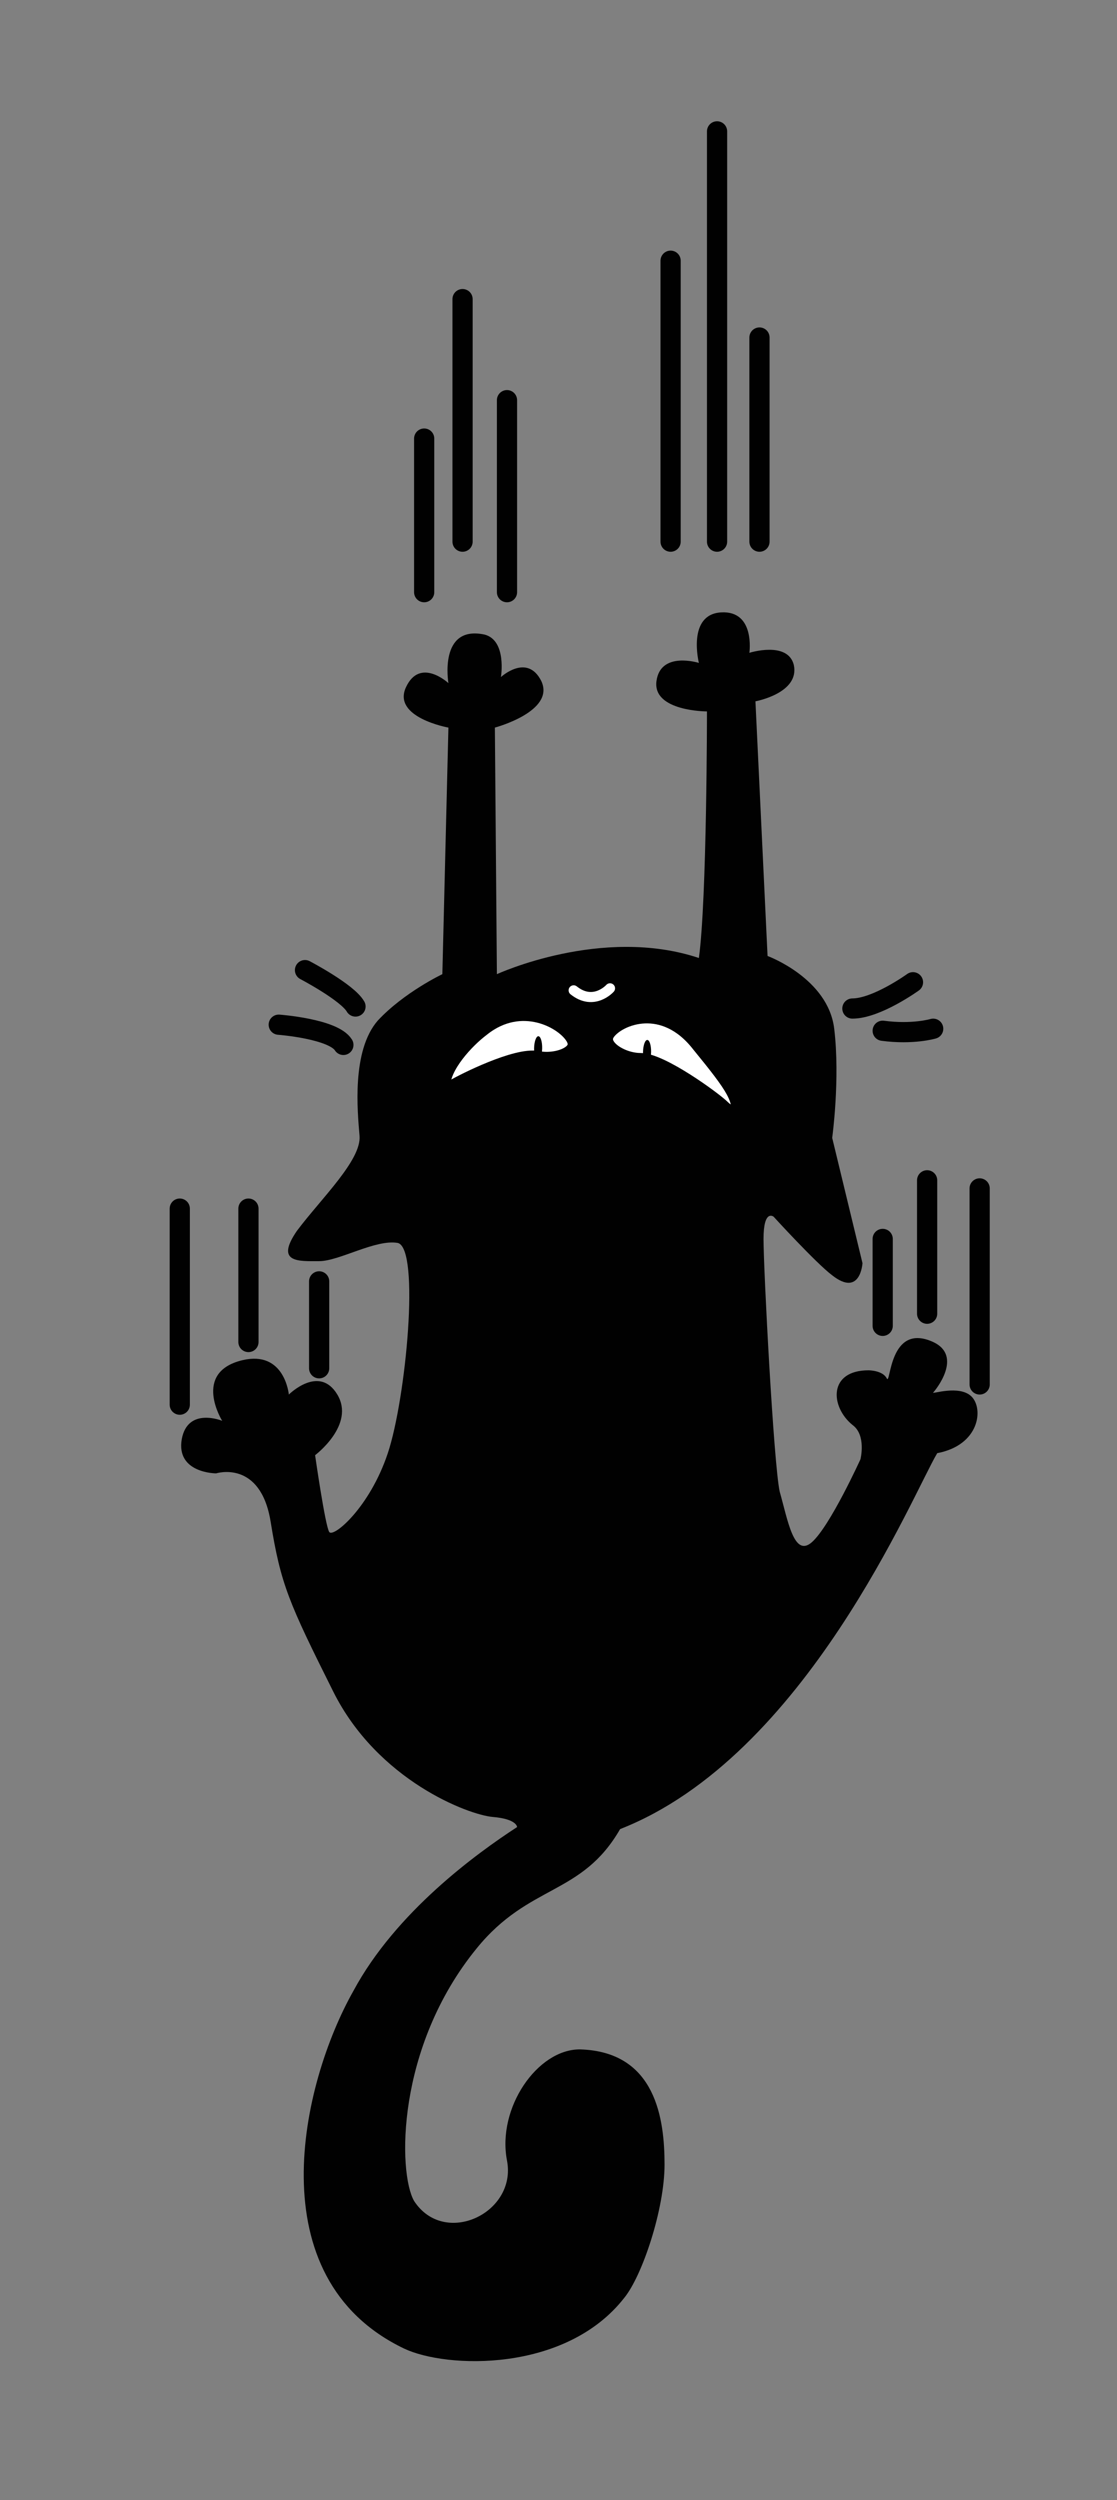 <?xml version="1.0" encoding="utf-8"?>
<!-- Generator: Adobe Illustrator 22.0.1, SVG Export Plug-In . SVG Version: 6.00 Build 0)  -->
<svg version="1.1" id="Layer_1" xmlns="http://www.w3.org/2000/svg" xmlns:xlink="http://www.w3.org/1999/xlink" x="0px" y="0px"
	 viewBox="0 0 55.3 123.7" style="enable-background:new 0 0 55.3 123.7;" xml:space="preserve">
<rect x="0" y="0" width="55.3" height="123.7" fill="#808080" stroke="none"/>
<style type="text/css">
	.st0{fill:none;stroke:#010101;stroke-linecap:round;stroke-linejoin:round;stroke-miterlimit:10;}
	.st1{fill:#010101;}
	.st2{fill:#FFFFFF;stroke:#010101;stroke-miterlimit:10;}
	.st3{fill:none;stroke:#FFFFFF;stroke-width:0.5;stroke-linecap:round;stroke-linejoin:round;stroke-miterlimit:10;}
</style>
<g>
	<path class="st0" d="M15.1,48c0,0,2.1,1.1,2.5,1.8"/>
	<path class="st0" d="M13.8,50.7c0,0,2.7,0.2,3.2,1"/>
	<path class="st0" d="M45.2,48.6c0,0-1.8,1.3-3,1.3"/>
	<path class="st0" d="M46.2,50.9c0,0-1,0.3-2.5,0.1"/>
	<path class="st1" d="M22.2,36c0,0-2.8-0.5-2.1-2s2.1-0.2,2.1-0.2s-0.5-2.9,1.8-2.4c1.1,0.3,0.8,2.1,0.8,2.1s1.3-1.2,2,0.2
		c0.7,1.5-2.3,2.3-2.3,2.3l0.1,12.2c0,0,5.2-2.4,10-0.8c0.4-2.9,0.4-12.2,0.4-12.2s-2.7,0-2.5-1.5c0.2-1.5,2.1-0.9,2.1-0.9
		s-0.6-2.4,1.1-2.5c1.7-0.1,1.4,2,1.4,2s1.9-0.6,2.2,0.6c0.3,1.4-1.9,1.8-1.9,1.8L38,47.3c0,0,3,1.1,3.3,3.6s-0.1,5.4-0.1,5.4
		l1.5,6.2c0,0-0.1,1.7-1.5,0.6c-0.8-0.6-2.9-2.9-2.9-2.9s-0.5-0.4-0.5,1.1s0.5,11.1,0.8,12.5c0.4,1.4,0.7,3.3,1.6,2.5
		c0.9-0.8,2.4-4.1,2.4-4.1s0.3-1.2-0.4-1.7c-1.1-0.9-1.2-2.7,0.8-2.7c0,0,0.7,0,0.9,0.4s0.1-2.8,2.3-1.8c1.5,0.7,0.1,2.4,0,2.5
		c-0.1,0.1,1.3-0.4,1.9,0.2c0.6,0.6,0.4,2.4-1.7,2.8c-1.2,2-6.5,15-15.7,18.6c-1.9,3.3-4.5,2.7-7.1,5.9c-4,4.9-3.9,11.1-3.1,12.5
		c1.5,2.3,5.1,0.6,4.6-2c-0.5-2.6,1.5-5.5,3.6-5.5c3.8,0.1,4.2,3.5,4.2,5.7c0,2.2-1.1,5.5-2,6.6c-2.9,3.7-8.8,3.5-10.9,2.5
		c-7.3-3.5-5.1-13.1-2.5-17.7c2.1-3.9,6.1-6.8,8.1-8.1c0,0,0-0.4-1.2-0.5c-1.2-0.1-5.7-1.8-7.9-6.2c-2.2-4.4-2.6-5.3-3.1-8.4
		c-0.5-3.1-2.7-2.4-2.7-2.4s-2,0-1.7-1.7c0.3-1.6,2-0.9,2-0.9c0,0-1.5-2.4,1-3c2.1-0.5,2.3,1.7,2.3,1.7s1.5-1.5,2.4,0s-1.1,3-1.1,3
		s0.5,3.5,0.7,3.8c0.2,0.3,2-1.2,2.9-3.9c0.9-2.7,1.6-10.1,0.5-10.4c-1.1-0.2-2.9,0.9-3.9,0.9s-2.2,0.1-1.1-1.5
		c1.2-1.6,3.2-3.5,3.1-4.7c-0.1-1.2-0.4-4.2,0.9-5.7c1.3-1.4,3.2-2.3,3.2-2.3L22.2,36z"/>
	<line class="st0" x1="22.9" y1="26.8" x2="22.9" y2="14.8"/>
	<line class="st0" x1="35.5" y1="26.8" x2="35.5" y2="6.5"/>
	<line class="st0" x1="37.6" y1="26.8" x2="37.6" y2="16.7"/>
	<line class="st0" x1="33.2" y1="26.8" x2="33.2" y2="12.9"/>
	<line class="st0" x1="25.1" y1="29.3" x2="25.1" y2="19.8"/>
	<line class="st0" x1="21" y1="29.3" x2="21" y2="21.7"/>
	<line class="st0" x1="48.5" y1="68.5" x2="48.5" y2="58.8"/>
	<line class="st0" x1="8.9" y1="69.5" x2="8.9" y2="59.8"/>
	<line class="st0" x1="45.9" y1="65" x2="45.9" y2="58.4"/>
	<line class="st0" x1="12.3" y1="66.4" x2="12.3" y2="59.8"/>
	<path class="st0" d="M44.9,64.6"/>
	<line class="st0" x1="43.7" y1="65.6" x2="43.7" y2="61.3"/>
	<line class="st0" x1="15.8" y1="67.7" x2="15.8" y2="63.4"/>
	<g>
		<path class="st2" d="M36.7,55.3c0,0-0.6,0-1-0.4c-0.4-0.4-3-2.3-4-2.3S29.4,51.8,30,51s2.9-1.7,4.7,0.6
			C36.5,53.8,36.8,54.3,36.7,55.3z"/>
		<path class="st2" d="M21.8,53.7c0,0,0.2,0.4,0.7,0.2c0.5-0.3,3.1-1.6,4.1-1.4c1,0.2,2.4-0.3,1.9-1.2c-0.5-0.9-2.7-2.1-4.7-0.5
			C23,51.4,21.8,52.7,21.8,53.7z"/>
		
			<ellipse transform="matrix(1.998191e-02 -1 1 1.998191e-02 -25.792 77.533)" class="st1" cx="26.7" cy="51.9" rx="0.6" ry="0.2"/>
		
			<ellipse transform="matrix(1.998191e-02 -1 1 1.998191e-02 -20.605 83.015)" class="st1" cx="32" cy="52" rx="0.6" ry="0.2"/>
	</g>
	<path class="st3" d="M30.2,48.9c0,0-0.8,0.9-1.8,0.1"/>
</g>
</svg>
